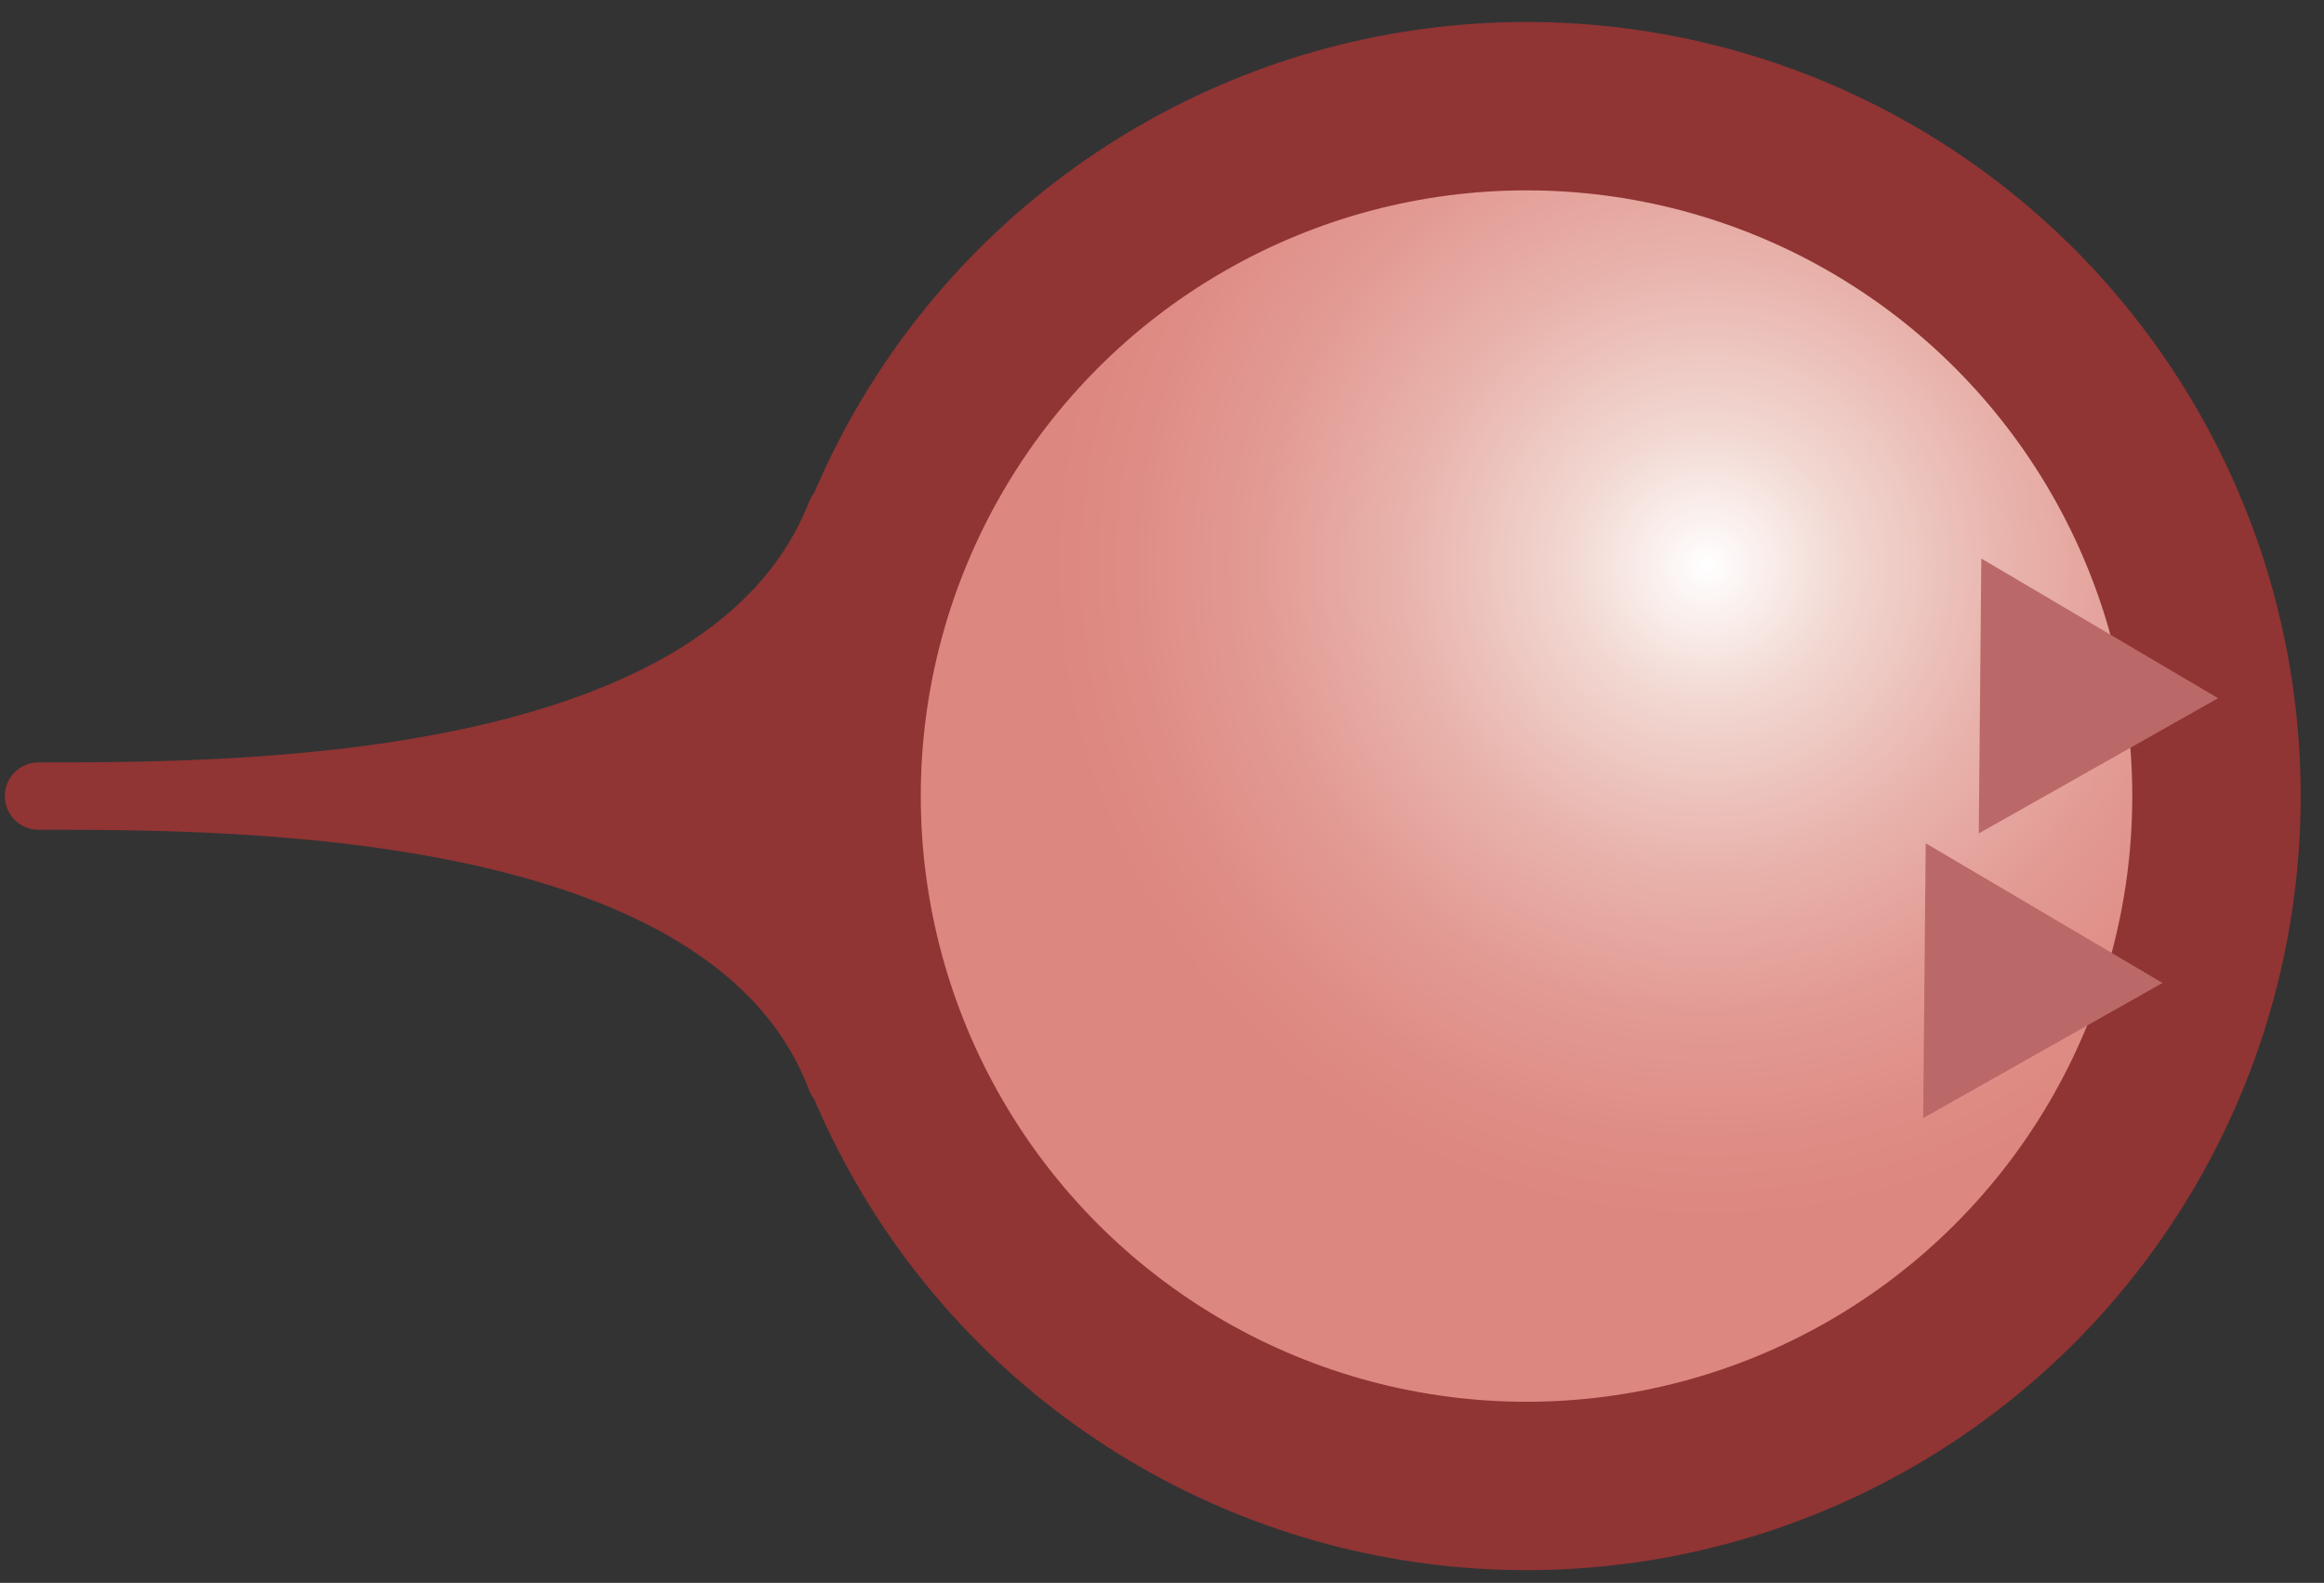 <?xml version="1.0" encoding="utf-8"?>
<!-- Generator: Adobe Illustrator 16.0.0, SVG Export Plug-In . SVG Version: 6.00 Build 0)  -->
<!DOCTYPE svg PUBLIC "-//W3C//DTD SVG 1.1//EN" "http://www.w3.org/Graphics/SVG/1.1/DTD/svg11.dtd">
<svg version="1.1" id="Layer_1" xmlns="http://www.w3.org/2000/svg" xmlns:xlink="http://www.w3.org/1999/xlink" x="0px" y="0px"
	 width="69px" height="47px" viewBox="0 0 69 47" enable-background="new 0 0 69 47" xml:space="preserve">
<rect x="0" y="0" width="69" height="47" fill="#333333" stroke="none"/>
<g>
	<path fill="#903434" d="M49.364,31.487c0,0.079-0.052,0.183-0.115,0.229l-10.217,7.602c-0.063,0.047-0.115,0.021-0.115-0.058
		V17.228c0-0.079,0.052-0.183,0.115-0.23l10.217-7.604c0.063-0.047,0.115-0.021,0.115,0.058V31.487z"/>
	<path fill="none" stroke="#903434" stroke-width="1.462" d="M49.364,31.487c0,0.079-0.052,0.183-0.115,0.229l-10.217,7.602
		c-0.063,0.047-0.115,0.021-0.115-0.058V17.228c0-0.079,0.052-0.183,0.115-0.23l10.217-7.604c0.063-0.047,0.115-0.021,0.115,0.058
		V31.487z"/>
</g>
<path fill="#BA6868" d="M35.016,27.078c-2.759,0-2.759-2.06-5.517-2.06c-1.672,0-2.181,0.607-2.915,1.169v4.953
	c0.775-0.429,1.683-0.803,2.911-0.803c1.626,0,3.515,2.06,5.523,2.06c1.026,0,2.087-0.685,3.159-1.265v-5.377
	C37.325,26.348,36.66,27.078,35.016,27.078z"/>
<path fill="#BA6868" d="M35.516,18.599c-2.759,0-2.759-2.06-5.517-2.06c-1.672,0-2.181,0.607-2.915,1.169v4.953
	c0.775-0.429,1.683-0.803,2.911-0.803c1.626,0,3.515,2.06,5.523,2.06c0.867,0,1.757-0.49,2.659-0.992V17.64
	C37.519,18.129,36.831,18.599,35.516,18.599z"/>
<path fill="#BA6868" d="M58.014,18.029c-2.65,0.406-3.314-2.018-6.078-2.018c-0.811,0-1.381,0.18-1.855,0.432v5.511
	c0.654-0.348,1.281-0.624,1.873-0.624c3.295,0,2.76,2.061,5.518,2.061c0.584,0,1.021-0.078,1.381-0.197v-5.352
	C58.6,17.916,58.328,17.98,58.014,18.029z"/>
<path fill="#BA6868" d="M46.418,18.07c-1.328,0-2.016-0.477-2.682-0.973v5.275c0.916,0.511,1.82,1.018,2.701,1.018
	c1.275,0,2.502-0.83,3.643-1.437v-5.511C48.941,17.047,48.366,18.07,46.418,18.07z"/>
<g>
	<path fill="#BA6868" d="M57.42,26.428c-2.65,0.406-3.314-2.018-6.078-2.018c-0.502,0-0.909,0.068-1.262,0.18v5.469
		c0.441-0.197,0.869-0.33,1.279-0.33c3.295,0,2.76,2.061,5.518,2.061c0.584,0,1.021-0.078,1.381-0.197V26.24
		C58.006,26.314,57.734,26.379,57.42,26.428z"/>
	<path fill="#BA6868" d="M45.824,26.469c-1.004,0-1.642-0.273-2.182-0.621v5.198c0.746,0.401,1.481,0.743,2.201,0.743
		c1.5,0,2.932-1.15,4.236-1.73V24.59C48.494,25.092,48.082,26.469,45.824,26.469z"/>
</g>
<path fill="#903434" stroke="#903434" stroke-width="2" stroke-linecap="round" stroke-linejoin="round" d="M24.951,15.266
	c-3.281,8.371-17.709,8.371-23.809,8.371c6.1,0,20.652,0,23.809,8.367"/>
<path fill="#903434" stroke="#903434" stroke-width="5" d="M29.428,36.642"/>
<path fill="#903434" stroke="#903434" stroke-width="5" d="M29.5,10.773"/>
<radialGradient id="SVGID_1_" cx="50.681" cy="16.793" r="19.87" gradientUnits="userSpaceOnUse">
	<stop  offset="0" style="stop-color:#FFFFFF"/>
	<stop  offset="0.202" style="stop-color:#F2D8D2"/>
	<stop  offset="0.454" style="stop-color:#E8B3AC"/>
	<stop  offset="0.68" style="stop-color:#E29A93"/>
	<stop  offset="0.87" style="stop-color:#DE8C85"/>
	<stop  offset="1" style="stop-color:#DC8780"/>
</radialGradient>
<circle fill="url(#SVGID_1_)" cx="45.323" cy="23.264" r="20.485"/>
<circle fill="none" stroke="#903434" stroke-width="5" cx="45.323" cy="23.637" r="20.485"/>
<polygon fill="#BA6868" points="64.207,29.186 57.1,33.199 57.175,25.038 "/>
<polygon fill="#BA6868" points="65.857,20.731 58.751,24.746 58.826,16.584 "/>
</svg>

